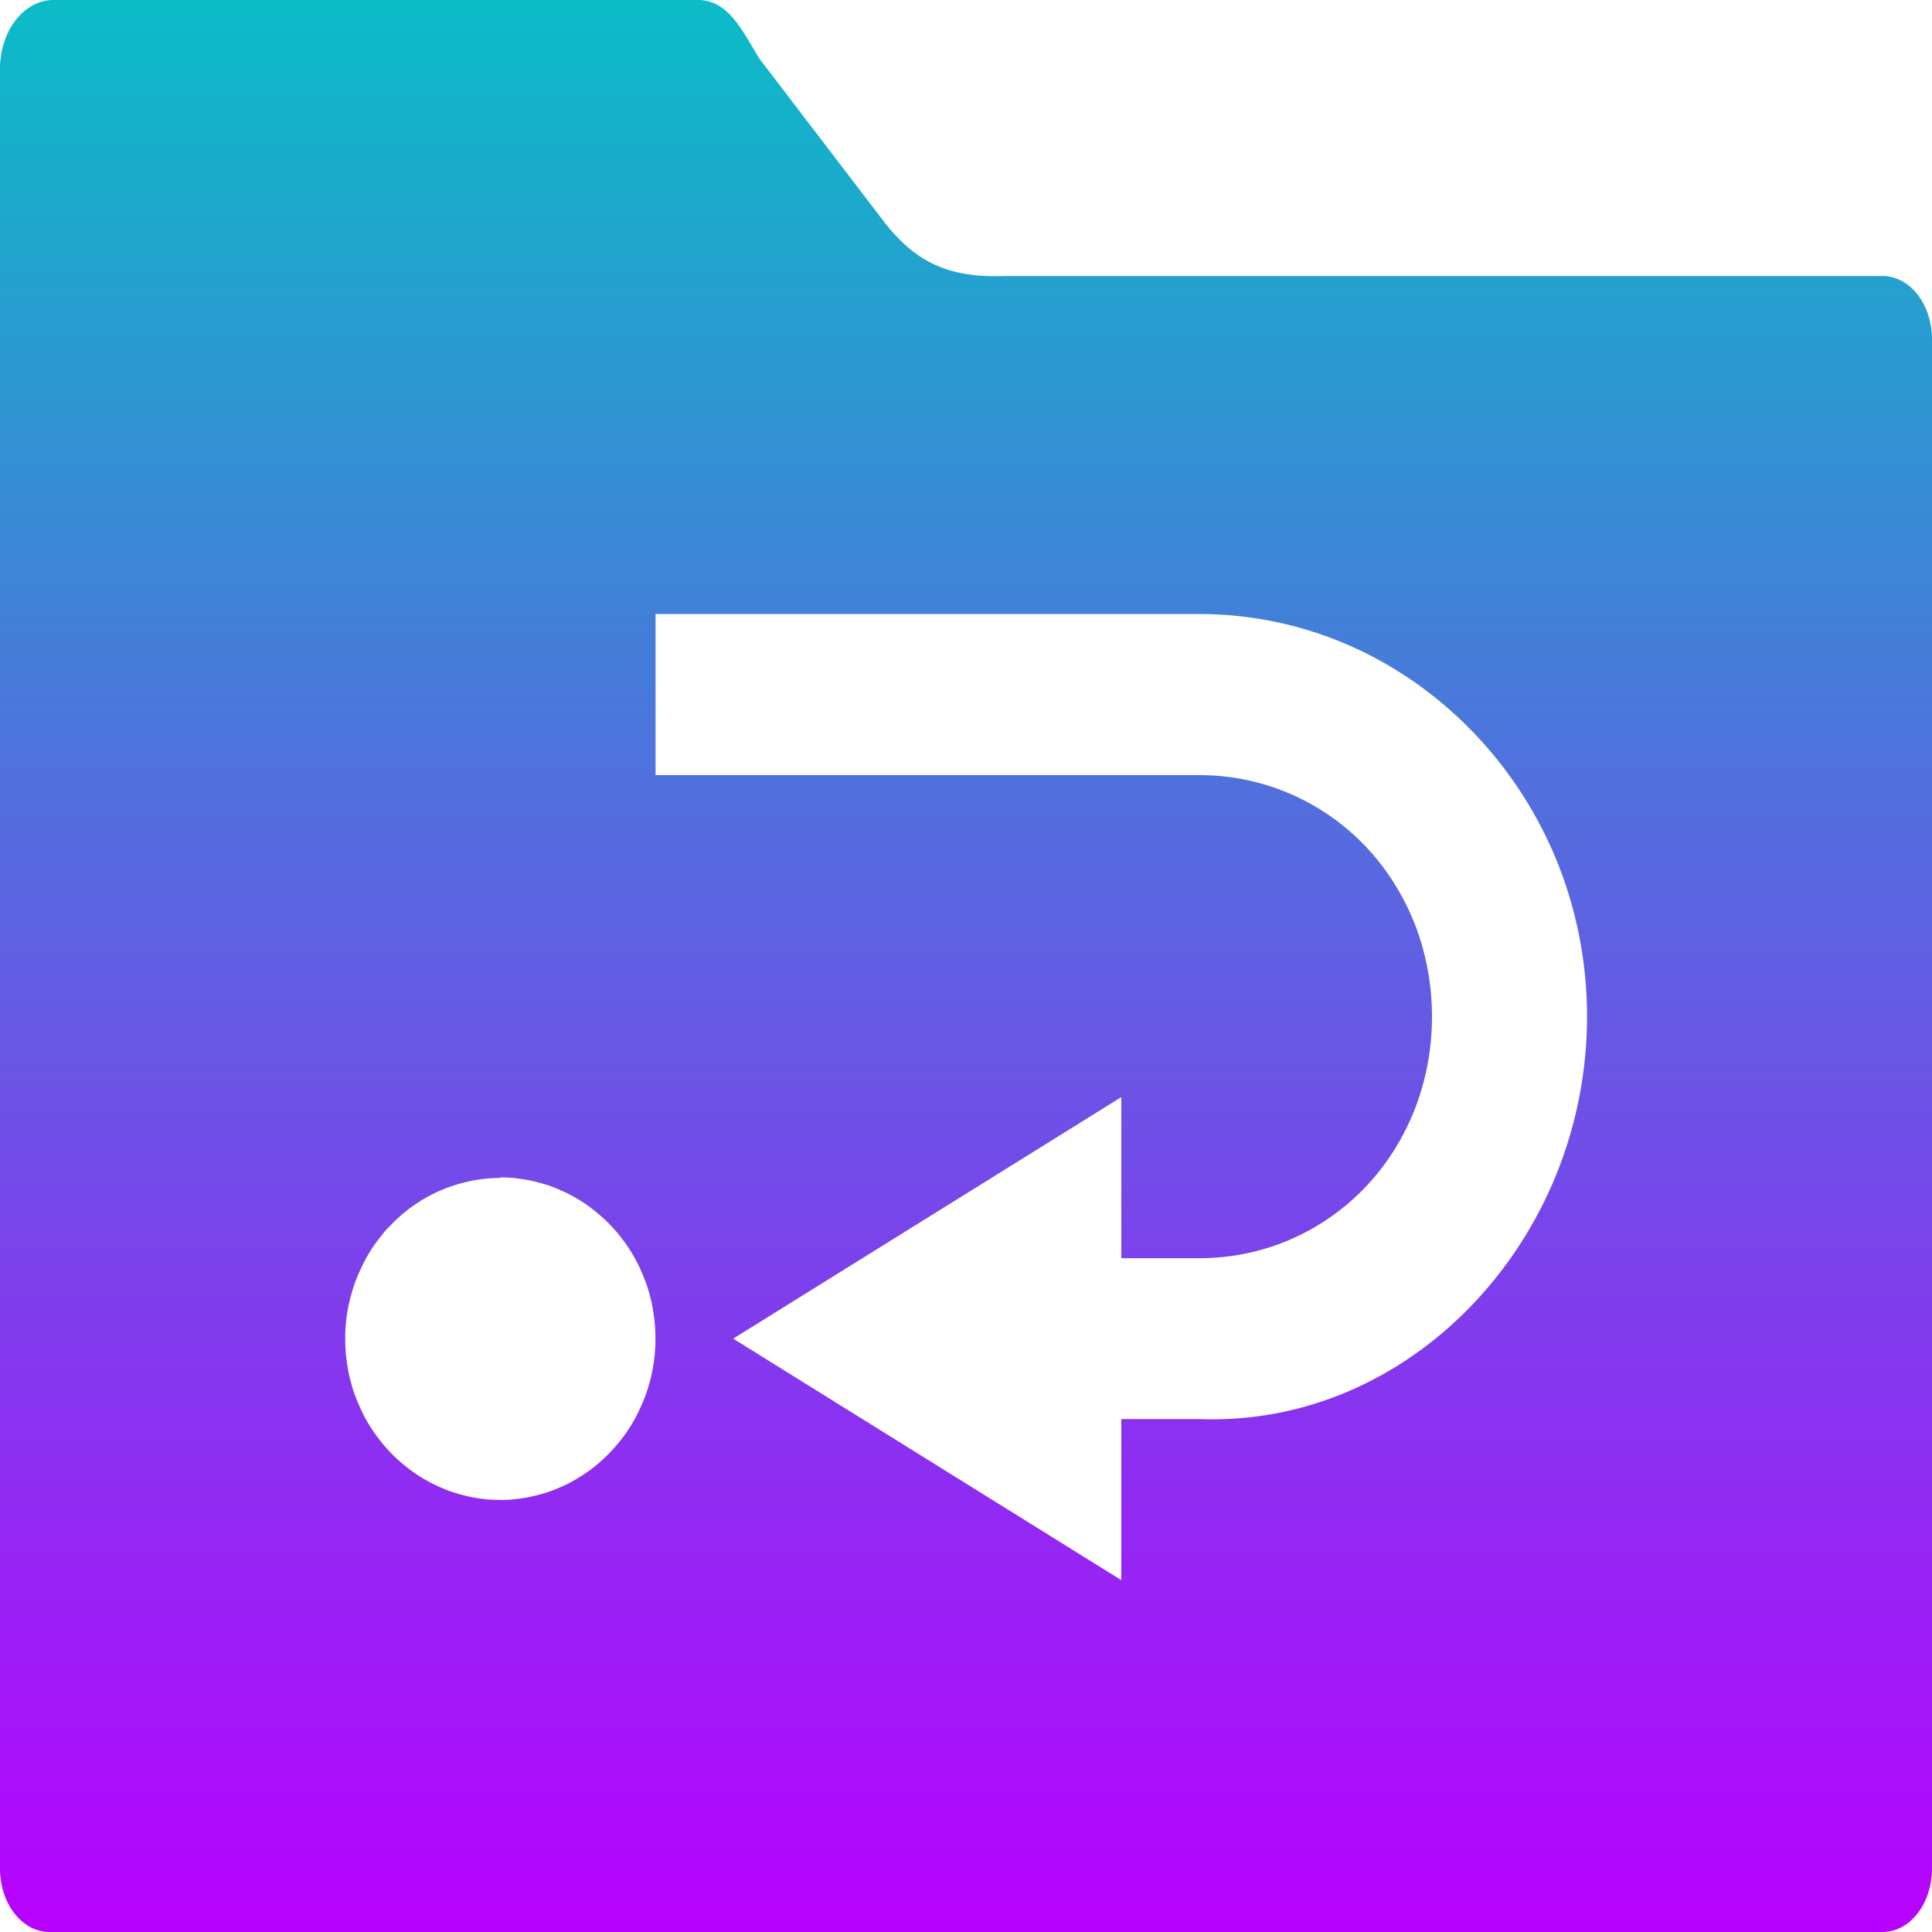 <?xml version="1.0" encoding="UTF-8" standalone="no"?>
<svg
   height="16"
   viewBox="0 0 16 16"
   width="16"
   version="1.1"
   id="svg1"
   xmlns:xlink="http://www.w3.org/1999/xlink"
   xmlns="http://www.w3.org/2000/svg"
   xmlns:svg="http://www.w3.org/2000/svg"
   xmlns:rdf="http://www.w3.org/1999/02/22-rdf-syntax-ns#"
   xmlns:cc="http://creativecommons.org/ns#"
   xmlns:dc="http://purl.org/dc/elements/1.1/">
  <defs>
   <style id="current-color-scheme" type="text/css">
   .ColorScheme-Text { color: #0abdc6; } .ColorScheme-Highlight { color:#5294e2; }
  </style>
  <linearGradient id="arrongin" x1="0%" x2="0%" y1="0%" y2="100%">
   <stop offset="0%" style="stop-color:#dd9b44; stop-opacity:1"/>
   <stop offset="100%" style="stop-color:#ad6c16; stop-opacity:1"/>
  </linearGradient>
  <linearGradient id="aurora" x1="0%" x2="0%" y1="0%" y2="100%">
   <stop offset="0%" style="stop-color:#09D4DF; stop-opacity:1"/>
   <stop offset="100%" style="stop-color:#9269F4; stop-opacity:1"/>
  </linearGradient>
  <linearGradient id="cyberneon" x1="0%" x2="0%" y1="0%" y2="100%">
    <stop offset="0" style="stop-color:#0abdc6; stop-opacity:1"/>
    <stop offset="1" style="stop-color:#ea00d9; stop-opacity:1"/>
  </linearGradient>
  <linearGradient id="fitdance" x1="0%" x2="0%" y1="0%" y2="100%">
   <stop offset="0%" style="stop-color:#1AD6AB; stop-opacity:1"/>
   <stop offset="100%" style="stop-color:#329DB6; stop-opacity:1"/>
  </linearGradient>
  <linearGradient id="oomox" x1="0%" x2="0%" y1="0%" y2="100%">
   <stop offset="0%" style="stop-color:#0abdc6; stop-opacity:1"/>
   <stop offset="100%" style="stop-color:#b800ff; stop-opacity:1"/>
  </linearGradient>
  <linearGradient id="rainblue" x1="0%" x2="0%" y1="0%" y2="100%">
   <stop offset="0%" style="stop-color:#00F260; stop-opacity:1"/>
   <stop offset="100%" style="stop-color:#0575E6; stop-opacity:1"/>
  </linearGradient>
  <linearGradient id="sunrise" x1="0%" x2="0%" y1="0%" y2="100%">
   <stop offset="0%" style="stop-color: #FF8501; stop-opacity:1"/>
   <stop offset="100%" style="stop-color: #FFCB01; stop-opacity:1"/>
  </linearGradient>
  <linearGradient id="telinkrin" x1="0%" x2="0%" y1="0%" y2="100%">
   <stop offset="0%" style="stop-color: #b2ced6; stop-opacity:1"/>
   <stop offset="100%" style="stop-color: #6da5b7; stop-opacity:1"/>
  </linearGradient>
  <linearGradient id="60spsycho" x1="0%" x2="0%" y1="0%" y2="100%">
   <stop offset="0%" style="stop-color: #df5940; stop-opacity:1"/>
   <stop offset="25%" style="stop-color: #d8d15f; stop-opacity:1"/>
   <stop offset="50%" style="stop-color: #e9882a; stop-opacity:1"/>
   <stop offset="100%" style="stop-color: #279362; stop-opacity:1"/>
  </linearGradient>
  <linearGradient id="90ssummer" x1="0%" x2="0%" y1="0%" y2="100%">
   <stop offset="0%" style="stop-color: #f618c7; stop-opacity:1"/>
   <stop offset="20%" style="stop-color: #94ffab; stop-opacity:1"/>
   <stop offset="50%" style="stop-color: #fbfd54; stop-opacity:1"/>
   <stop offset="100%" style="stop-color: #0f83ae; stop-opacity:1"/>
  </linearGradient>
 </defs>
  <path
     d="M 0.444,0 C 0.198,0 0,0.255 0,0.571 V 2.812 4 15.473 C 0,15.765 0.182,16 0.41,16 H 15.59 C 15.818,16 16,15.765 16,15.473 V 2.812 C 16,2.52 15.818,2.286 15.59,2.286 H 8.318 C 7.812,2.305 7.566,2.135 7.343,1.865 L 6.286,0.482 C 6.136,0.23 6.024,0 5.778,0 Z M 5.429,5.085 h 4.5 c 0.442,-6e-7 0.865,0.093 1.249,0.262 0.384,0.169 0.731,0.415 1.022,0.717 0.291,0.302 0.527,0.661 0.69,1.059 0.163,0.399 0.253,0.837 0.253,1.296 0,0.459 -0.09,0.9 -0.253,1.304 -0.163,0.404 -0.4,0.77 -0.691,1.076 -0.291,0.306 -0.638,0.553 -1.022,0.719 -0.384,0.166 -0.806,0.251 -1.248,0.234 H 9.286 v 1.334 l -3.214,-2 3.214,-2 v 1.334 h 0.643 c 0.27,0 0.525,-0.055 0.757,-0.155 0.231,-0.1 0.439,-0.245 0.613,-0.425 0.174,-0.18 0.313,-0.395 0.41,-0.635 0.096,-0.24 0.15,-0.505 0.15,-0.785 0,-0.28 -0.053,-0.546 -0.15,-0.786 C 11.611,7.393 11.472,7.178 11.298,6.998 11.124,6.818 10.917,6.674 10.685,6.574 10.454,6.474 10.198,6.419 9.929,6.419 h -4.5 z M 4.143,9.751 a 1.286,1.333 0 0 1 0.02,0 1.286,1.333 0 0 1 0.071,0.003 1.286,1.333 0 0 1 0.071,0.008 1.286,1.333 0 0 1 0.07,0.011 1.286,1.333 0 0 1 0.069,0.016 1.286,1.333 0 0 1 0.069,0.019 1.286,1.333 0 0 1 0.068,0.023 1.286,1.333 0 0 1 0.066,0.028 1.286,1.333 0 0 1 0.065,0.03 1.286,1.333 0 0 1 0.064,0.036 1.286,1.333 0 0 1 0.061,0.038 1.286,1.333 0 0 1 0.058,0.041 1.286,1.333 0 0 1 0.057,0.046 1.286,1.333 0 0 1 0.055,0.048 1.286,1.333 0 0 1 0.051,0.051 1.286,1.333 0 0 1 0.049,0.054 1.286,1.333 0 0 1 0.045,0.057 1.286,1.333 0 0 1 0.044,0.06 1.286,1.333 0 0 1 0.039,0.061 1.286,1.333 0 0 1 0.036,0.064 1.286,1.333 0 0 1 0.032,0.066 1.286,1.333 0 0 1 0.029,0.068 1.286,1.333 0 0 1 0.026,0.069 1.286,1.333 0 0 1 0.021,0.07 1.286,1.333 0 0 1 0.018,0.073 1.286,1.333 0 0 1 0.013,0.073 1.286,1.333 0 0 1 0.01,0.073 1.286,1.333 0 0 1 0.006,0.075 1.286,1.333 0 0 1 0.002,0.074 1.286,1.333 0 0 1 0,0.021 1.286,1.333 0 0 1 -0.003,0.074 1.286,1.333 0 0 1 -0.007,0.074 1.286,1.333 0 0 1 -0.011,0.073 1.286,1.333 0 0 1 -0.015,0.073 1.286,1.333 0 0 1 -0.019,0.071 1.286,1.333 0 0 1 -0.022,0.07 1.286,1.333 0 0 1 -0.027,0.069 1.286,1.333 0 0 1 -0.03,0.067 1.286,1.333 0 0 1 -0.033,0.066 1.286,1.333 0 0 1 -0.037,0.064 1.286,1.333 0 0 1 -0.04,0.06 1.286,1.333 0 0 1 -0.044,0.059 1.286,1.333 0 0 1 -0.046,0.056 1.286,1.333 0 0 1 -0.05,0.054 1.286,1.333 0 0 1 -0.052,0.05 1.286,1.333 0 0 1 -0.055,0.048 1.286,1.333 0 0 1 -0.057,0.044 1.286,1.333 0 0 1 -0.06,0.041 1.286,1.333 0 0 1 -0.061,0.037 1.286,1.333 0 0 1 -0.064,0.035 1.286,1.333 0 0 1 -0.065,0.029 1.286,1.333 0 0 1 -0.067,0.027 1.286,1.333 0 0 1 -0.068,0.022 1.286,1.333 0 0 1 -0.069,0.018 1.286,1.333 0 0 1 -0.07,0.015 1.286,1.333 0 0 1 -0.07,0.01 1.286,1.333 0 0 1 -0.071,0.007 1.286,1.333 0 0 1 -0.071,0.002 1.286,1.333 0 0 1 -0.02,-0.001 1.286,1.333 0 0 1 -0.071,-0.002 1.286,1.333 0 0 1 -0.071,-0.008 1.286,1.333 0 0 1 -0.07,-0.011 1.286,1.333 0 0 1 -0.069,-0.016 1.286,1.333 0 0 1 -0.069,-0.019 1.286,1.333 0 0 1 -0.068,-0.023 1.286,1.333 0 0 1 -0.066,-0.028 1.286,1.333 0 0 1 -0.065,-0.031 1.286,1.333 0 0 1 -0.064,-0.035 1.286,1.333 0 0 1 -0.061,-0.038 1.286,1.333 0 0 1 -0.058,-0.041 1.286,1.333 0 0 1 -0.057,-0.046 1.286,1.333 0 0 1 -0.055,-0.048 1.286,1.333 0 0 1 -0.051,-0.051 1.286,1.333 0 0 1 -0.049,-0.054 1.286,1.333 0 0 1 -0.045,-0.057 1.286,1.333 0 0 1 -0.044,-0.06 1.286,1.333 0 0 1 -0.039,-0.061 1.286,1.333 0 0 1 -0.036,-0.064 1.286,1.333 0 0 1 -0.032,-0.067 1.286,1.333 0 0 1 -0.029,-0.067 1.286,1.333 0 0 1 -0.026,-0.069 1.286,1.333 0 0 1 -0.021,-0.071 1.286,1.333 0 0 1 -0.018,-0.071 1.286,1.333 0 0 1 -0.013,-0.073 1.286,1.333 0 0 1 -0.01,-0.074 1.286,1.333 0 0 1 -0.006,-0.074 1.286,1.333 0 0 1 -0.002,-0.074 1.286,1.333 0 0 1 0,-0.021 1.286,1.333 0 0 1 0.003,-0.074 1.286,1.333 0 0 1 0.007,-0.074 1.286,1.333 0 0 1 0.011,-0.074 1.286,1.333 0 0 1 0.015,-0.071 1.286,1.333 0 0 1 0.019,-0.071 1.286,1.333 0 0 1 0.022,-0.07 1.286,1.333 0 0 1 0.027,-0.069 1.286,1.333 0 0 1 0.03,-0.067 1.286,1.333 0 0 1 0.033,-0.066 1.286,1.333 0 0 1 0.037,-0.064 1.286,1.333 0 0 1 0.04,-0.061 1.286,1.333 0 0 1 0.044,-0.058 1.286,1.333 0 0 1 0.046,-0.057 1.286,1.333 0 0 1 0.05,-0.052 1.286,1.333 0 0 1 0.052,-0.051 1.286,1.333 0 0 1 0.055,-0.047 1.286,1.333 0 0 1 0.057,-0.045 1.286,1.333 0 0 1 0.06,-0.04 1.286,1.333 0 0 1 0.061,-0.038 1.286,1.333 0 0 1 0.064,-0.033 1.286,1.333 0 0 1 0.065,-0.03 1.286,1.333 0 0 1 0.067,-0.026 1.286,1.333 0 0 1 0.068,-0.022 1.286,1.333 0 0 1 0.069,-0.018 1.286,1.333 0 0 1 0.07,-0.015 1.286,1.333 0 0 1 0.07,-0.01 1.286,1.333 0 0 1 0.071,-0.007 1.286,1.333 0 0 1 0.071,-0.002 z"
     id="path1"
     class="ColorScheme-Text"
     style="stroke-width:0.571;fill:url(#oomox);stroke-dasharray:none" />
</svg>
